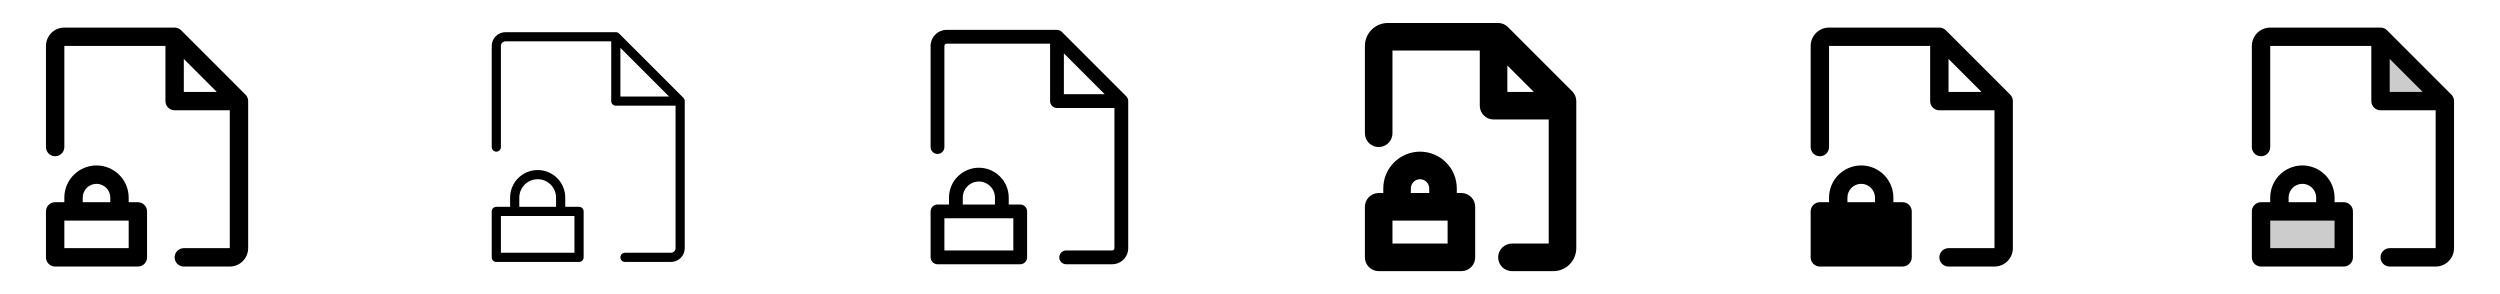 <svg width="272" height="32" viewBox="0 0 272 32" fill="none" xmlns="http://www.w3.org/2000/svg">
<g clip-path="url(#clip0_17_10120)">
<path d="M15 22H14V21.5C14 20.572 13.631 19.681 12.975 19.025C12.319 18.369 11.428 18 10.5 18C9.572 18 8.681 18.369 8.025 19.025C7.369 19.681 7 20.572 7 21.5V22H6C5.735 22 5.48 22.105 5.293 22.293C5.105 22.48 5 22.735 5 23V28C5 28.265 5.105 28.52 5.293 28.707C5.48 28.895 5.735 29 6 29H15C15.265 29 15.52 28.895 15.707 28.707C15.895 28.52 16 28.265 16 28V23C16 22.735 15.895 22.48 15.707 22.293C15.52 22.105 15.265 22 15 22ZM9 21.5C9 21.102 9.158 20.721 9.439 20.439C9.721 20.158 10.102 20 10.5 20C10.898 20 11.279 20.158 11.561 20.439C11.842 20.721 12 21.102 12 21.5V22H9V21.5ZM14 27H7V24H14V27ZM26.707 10.293L19.707 3.292C19.615 3.2 19.504 3.126 19.383 3.076C19.262 3.026 19.131 3 19 3H7C6.47 3 5.961 3.211 5.586 3.586C5.211 3.961 5 4.47 5 5V16C5 16.265 5.105 16.52 5.293 16.707C5.48 16.895 5.735 17 6 17C6.265 17 6.52 16.895 6.707 16.707C6.895 16.52 7 16.265 7 16V5H18V11C18 11.265 18.105 11.52 18.293 11.707C18.48 11.895 18.735 12 19 12H25V27H20C19.735 27 19.48 27.105 19.293 27.293C19.105 27.48 19 27.735 19 28C19 28.265 19.105 28.52 19.293 28.707C19.48 28.895 19.735 29 20 29H25C25.53 29 26.039 28.789 26.414 28.414C26.789 28.039 27 27.53 27 27V11C27 10.869 26.974 10.739 26.924 10.617C26.874 10.496 26.8 10.385 26.707 10.293ZM20 6.414L23.586 10H20V6.414Z" fill="currentColor"/>
<path d="M63 22.5H61.5V21.5C61.5 20.704 61.184 19.941 60.621 19.379C60.059 18.816 59.296 18.5 58.5 18.5C57.704 18.5 56.941 18.816 56.379 19.379C55.816 19.941 55.5 20.704 55.5 21.5V22.5H54C53.867 22.5 53.74 22.553 53.646 22.646C53.553 22.74 53.5 22.867 53.5 23V28C53.5 28.133 53.553 28.26 53.646 28.354C53.74 28.447 53.867 28.5 54 28.5H63C63.133 28.5 63.26 28.447 63.354 28.354C63.447 28.26 63.5 28.133 63.5 28V23C63.5 22.867 63.447 22.74 63.354 22.646C63.26 22.553 63.133 22.5 63 22.5ZM56.5 21.5C56.5 20.97 56.711 20.461 57.086 20.086C57.461 19.711 57.97 19.5 58.5 19.5C59.03 19.5 59.539 19.711 59.914 20.086C60.289 20.461 60.5 20.97 60.5 21.5V22.5H56.5V21.5ZM62.5 27.5H54.5V23.5H62.5V27.5ZM74.354 10.646L67.354 3.646C67.307 3.6 67.252 3.563 67.191 3.538C67.131 3.513 67.066 3.5 67 3.5H55C54.602 3.5 54.221 3.658 53.939 3.939C53.658 4.221 53.5 4.602 53.5 5V16C53.5 16.133 53.553 16.26 53.646 16.354C53.74 16.447 53.867 16.5 54 16.5C54.133 16.5 54.26 16.447 54.354 16.354C54.447 16.26 54.5 16.133 54.5 16V5C54.5 4.867 54.553 4.74 54.646 4.646C54.74 4.553 54.867 4.5 55 4.5H66.5V11C66.5 11.133 66.553 11.26 66.646 11.354C66.74 11.447 66.867 11.5 67 11.5H73.5V27C73.5 27.133 73.447 27.26 73.354 27.354C73.26 27.447 73.133 27.5 73 27.5H68C67.867 27.5 67.74 27.553 67.646 27.646C67.553 27.74 67.5 27.867 67.5 28C67.5 28.133 67.553 28.26 67.646 28.354C67.74 28.447 67.867 28.5 68 28.5H73C73.398 28.5 73.779 28.342 74.061 28.061C74.342 27.779 74.5 27.398 74.5 27V11C74.5 10.934 74.487 10.869 74.462 10.809C74.437 10.748 74.4 10.693 74.354 10.646ZM67.5 5.206L72.793 10.5H67.5V5.206Z" fill="currentColor"/>
<path d="M111 22.25H109.75V21.5C109.75 20.638 109.408 19.811 108.798 19.202C108.189 18.592 107.362 18.25 106.5 18.25C105.638 18.25 104.811 18.592 104.202 19.202C103.592 19.811 103.25 20.638 103.25 21.5V22.25H102C101.801 22.25 101.61 22.329 101.47 22.47C101.329 22.61 101.25 22.801 101.25 23V28C101.25 28.199 101.329 28.39 101.47 28.53C101.61 28.671 101.801 28.75 102 28.75H111C111.199 28.75 111.39 28.671 111.53 28.53C111.671 28.39 111.75 28.199 111.75 28V23C111.75 22.801 111.671 22.61 111.53 22.47C111.39 22.329 111.199 22.25 111 22.25ZM104.75 21.5C104.75 21.036 104.934 20.591 105.263 20.263C105.591 19.934 106.036 19.75 106.5 19.75C106.964 19.75 107.409 19.934 107.737 20.263C108.066 20.591 108.25 21.036 108.25 21.5V22.25H104.75V21.5ZM110.25 27.25H102.75V23.75H110.25V27.25ZM122.53 10.47L115.53 3.47C115.389 3.329 115.199 3.25 115 3.25H103C102.536 3.25 102.091 3.434 101.763 3.763C101.434 4.091 101.25 4.536 101.25 5V16C101.25 16.199 101.329 16.39 101.47 16.53C101.61 16.671 101.801 16.75 102 16.75C102.199 16.75 102.39 16.671 102.53 16.53C102.671 16.39 102.75 16.199 102.75 16V5C102.75 4.934 102.776 4.87 102.823 4.823C102.87 4.776 102.934 4.75 103 4.75H114.25V11C114.25 11.199 114.329 11.39 114.47 11.53C114.61 11.671 114.801 11.75 115 11.75H121.25V27C121.25 27.066 121.224 27.13 121.177 27.177C121.13 27.224 121.066 27.25 121 27.25H116C115.801 27.25 115.61 27.329 115.47 27.47C115.329 27.61 115.25 27.801 115.25 28C115.25 28.199 115.329 28.39 115.47 28.53C115.61 28.671 115.801 28.75 116 28.75H121C121.464 28.75 121.909 28.566 122.237 28.237C122.566 27.909 122.75 27.464 122.75 27V11C122.75 10.801 122.671 10.611 122.53 10.47ZM115.75 5.81L120.19 10.25H115.75V5.81Z" fill="currentColor"/>
<path d="M159 21H158.5V20.5C158.5 19.439 158.079 18.422 157.328 17.672C156.578 16.921 155.561 16.5 154.5 16.5C153.439 16.5 152.422 16.921 151.672 17.672C150.921 18.422 150.5 19.439 150.5 20.5V21H150C149.602 21 149.221 21.158 148.939 21.439C148.658 21.721 148.5 22.102 148.5 22.5V28C148.5 28.398 148.658 28.779 148.939 29.061C149.221 29.342 149.602 29.5 150 29.5H159C159.398 29.5 159.779 29.342 160.061 29.061C160.342 28.779 160.5 28.398 160.5 28V22.5C160.5 22.102 160.342 21.721 160.061 21.439C159.779 21.158 159.398 21 159 21ZM153.5 20.5C153.5 20.235 153.605 19.98 153.793 19.793C153.98 19.605 154.235 19.5 154.5 19.5C154.765 19.5 155.02 19.605 155.207 19.793C155.395 19.98 155.5 20.235 155.5 20.5V21H153.5V20.5ZM157.5 26.5H151.5V24H157.5V26.5ZM171.061 9.94L164.061 2.94C163.922 2.801 163.757 2.69 163.574 2.614C163.392 2.539 163.197 2.5 163 2.5H151C150.337 2.5 149.701 2.763 149.232 3.232C148.763 3.701 148.5 4.337 148.5 5V14.5C148.5 14.898 148.658 15.279 148.939 15.561C149.221 15.842 149.602 16 150 16C150.398 16 150.779 15.842 151.061 15.561C151.342 15.279 151.5 14.898 151.5 14.5V5.5H161V11.5C161 11.898 161.158 12.279 161.439 12.561C161.721 12.842 162.102 13 162.5 13H168.5V26.5H164.5C164.102 26.5 163.721 26.658 163.439 26.939C163.158 27.221 163 27.602 163 28C163 28.398 163.158 28.779 163.439 29.061C163.721 29.342 164.102 29.5 164.5 29.5H169C169.663 29.5 170.299 29.237 170.768 28.768C171.237 28.299 171.5 27.663 171.5 27V11C171.5 10.602 171.342 10.221 171.061 9.94ZM164 7.125L166.875 10H164V7.125Z" fill="currentColor"/>
<path d="M207 22H206V21.5C206 20.572 205.631 19.681 204.975 19.025C204.318 18.369 203.428 18 202.5 18C201.572 18 200.682 18.369 200.025 19.025C199.369 19.681 199 20.572 199 21.5V22H198C197.735 22 197.48 22.105 197.293 22.293C197.105 22.48 197 22.735 197 23V28C197 28.265 197.105 28.52 197.293 28.707C197.48 28.895 197.735 29 198 29H207C207.265 29 207.52 28.895 207.707 28.707C207.895 28.52 208 28.265 208 28V23C208 22.735 207.895 22.48 207.707 22.293C207.52 22.105 207.265 22 207 22ZM204 22H201V21.5C201 21.102 201.158 20.721 201.439 20.439C201.721 20.158 202.102 20 202.5 20C202.898 20 203.279 20.158 203.561 20.439C203.842 20.721 204 21.102 204 21.5V22ZM218.708 10.293L211.708 3.292C211.615 3.2 211.504 3.126 211.383 3.076C211.261 3.026 211.131 3 211 3H199C198.47 3 197.961 3.211 197.586 3.586C197.211 3.961 197 4.47 197 5V16C197 16.265 197.105 16.52 197.293 16.707C197.48 16.895 197.735 17 198 17C198.265 17 198.52 16.895 198.707 16.707C198.895 16.52 199 16.265 199 16V5H210V11C210 11.265 210.105 11.52 210.293 11.707C210.48 11.895 210.735 12 211 12H217V27H212C211.735 27 211.48 27.105 211.293 27.293C211.105 27.48 211 27.735 211 28C211 28.265 211.105 28.52 211.293 28.707C211.48 28.895 211.735 29 212 29H217C217.53 29 218.039 28.789 218.414 28.414C218.789 28.039 219 27.53 219 27V11C219 10.869 218.974 10.739 218.924 10.617C218.874 10.496 218.8 10.385 218.708 10.293ZM212 6.414L215.586 10H212V6.414Z" fill="currentColor"/>
<path opacity="0.2" d="M246 23H255V28H246V23ZM259 4V11H266L259 4Z" fill="currentColor"/>
<path d="M255 22H254V21.5C254 20.572 253.631 19.681 252.975 19.025C252.318 18.369 251.428 18 250.5 18C249.572 18 248.682 18.369 248.025 19.025C247.369 19.681 247 20.572 247 21.5V22H246C245.735 22 245.48 22.105 245.293 22.293C245.105 22.48 245 22.735 245 23V28C245 28.265 245.105 28.52 245.293 28.707C245.48 28.895 245.735 29 246 29H255C255.265 29 255.52 28.895 255.707 28.707C255.895 28.52 256 28.265 256 28V23C256 22.735 255.895 22.48 255.707 22.293C255.52 22.105 255.265 22 255 22ZM249 21.5C249 21.102 249.158 20.721 249.439 20.439C249.721 20.158 250.102 20 250.5 20C250.898 20 251.279 20.158 251.561 20.439C251.842 20.721 252 21.102 252 21.5V22H249V21.5ZM254 27H247V24H254V27ZM266.708 10.293L259.708 3.292C259.615 3.2 259.504 3.126 259.383 3.076C259.261 3.026 259.131 3 259 3H247C246.47 3 245.961 3.211 245.586 3.586C245.211 3.961 245 4.47 245 5V16C245 16.265 245.105 16.52 245.293 16.707C245.48 16.895 245.735 17 246 17C246.265 17 246.52 16.895 246.707 16.707C246.895 16.52 247 16.265 247 16V5H258V11C258 11.265 258.105 11.52 258.293 11.707C258.48 11.895 258.735 12 259 12H265V27H260C259.735 27 259.48 27.105 259.293 27.293C259.105 27.48 259 27.735 259 28C259 28.265 259.105 28.52 259.293 28.707C259.48 28.895 259.735 29 260 29H265C265.53 29 266.039 28.789 266.414 28.414C266.789 28.039 267 27.53 267 27V11C267 10.869 266.974 10.739 266.924 10.617C266.874 10.496 266.8 10.385 266.708 10.293ZM260 6.414L263.586 10H260V6.414Z" fill="currentColor"/>
</g>
<defs>
<clipPath id="clip0_17_10120">
<rect width="272" height="32" rx="5" fill="white"/>
</clipPath>
</defs>
</svg>
